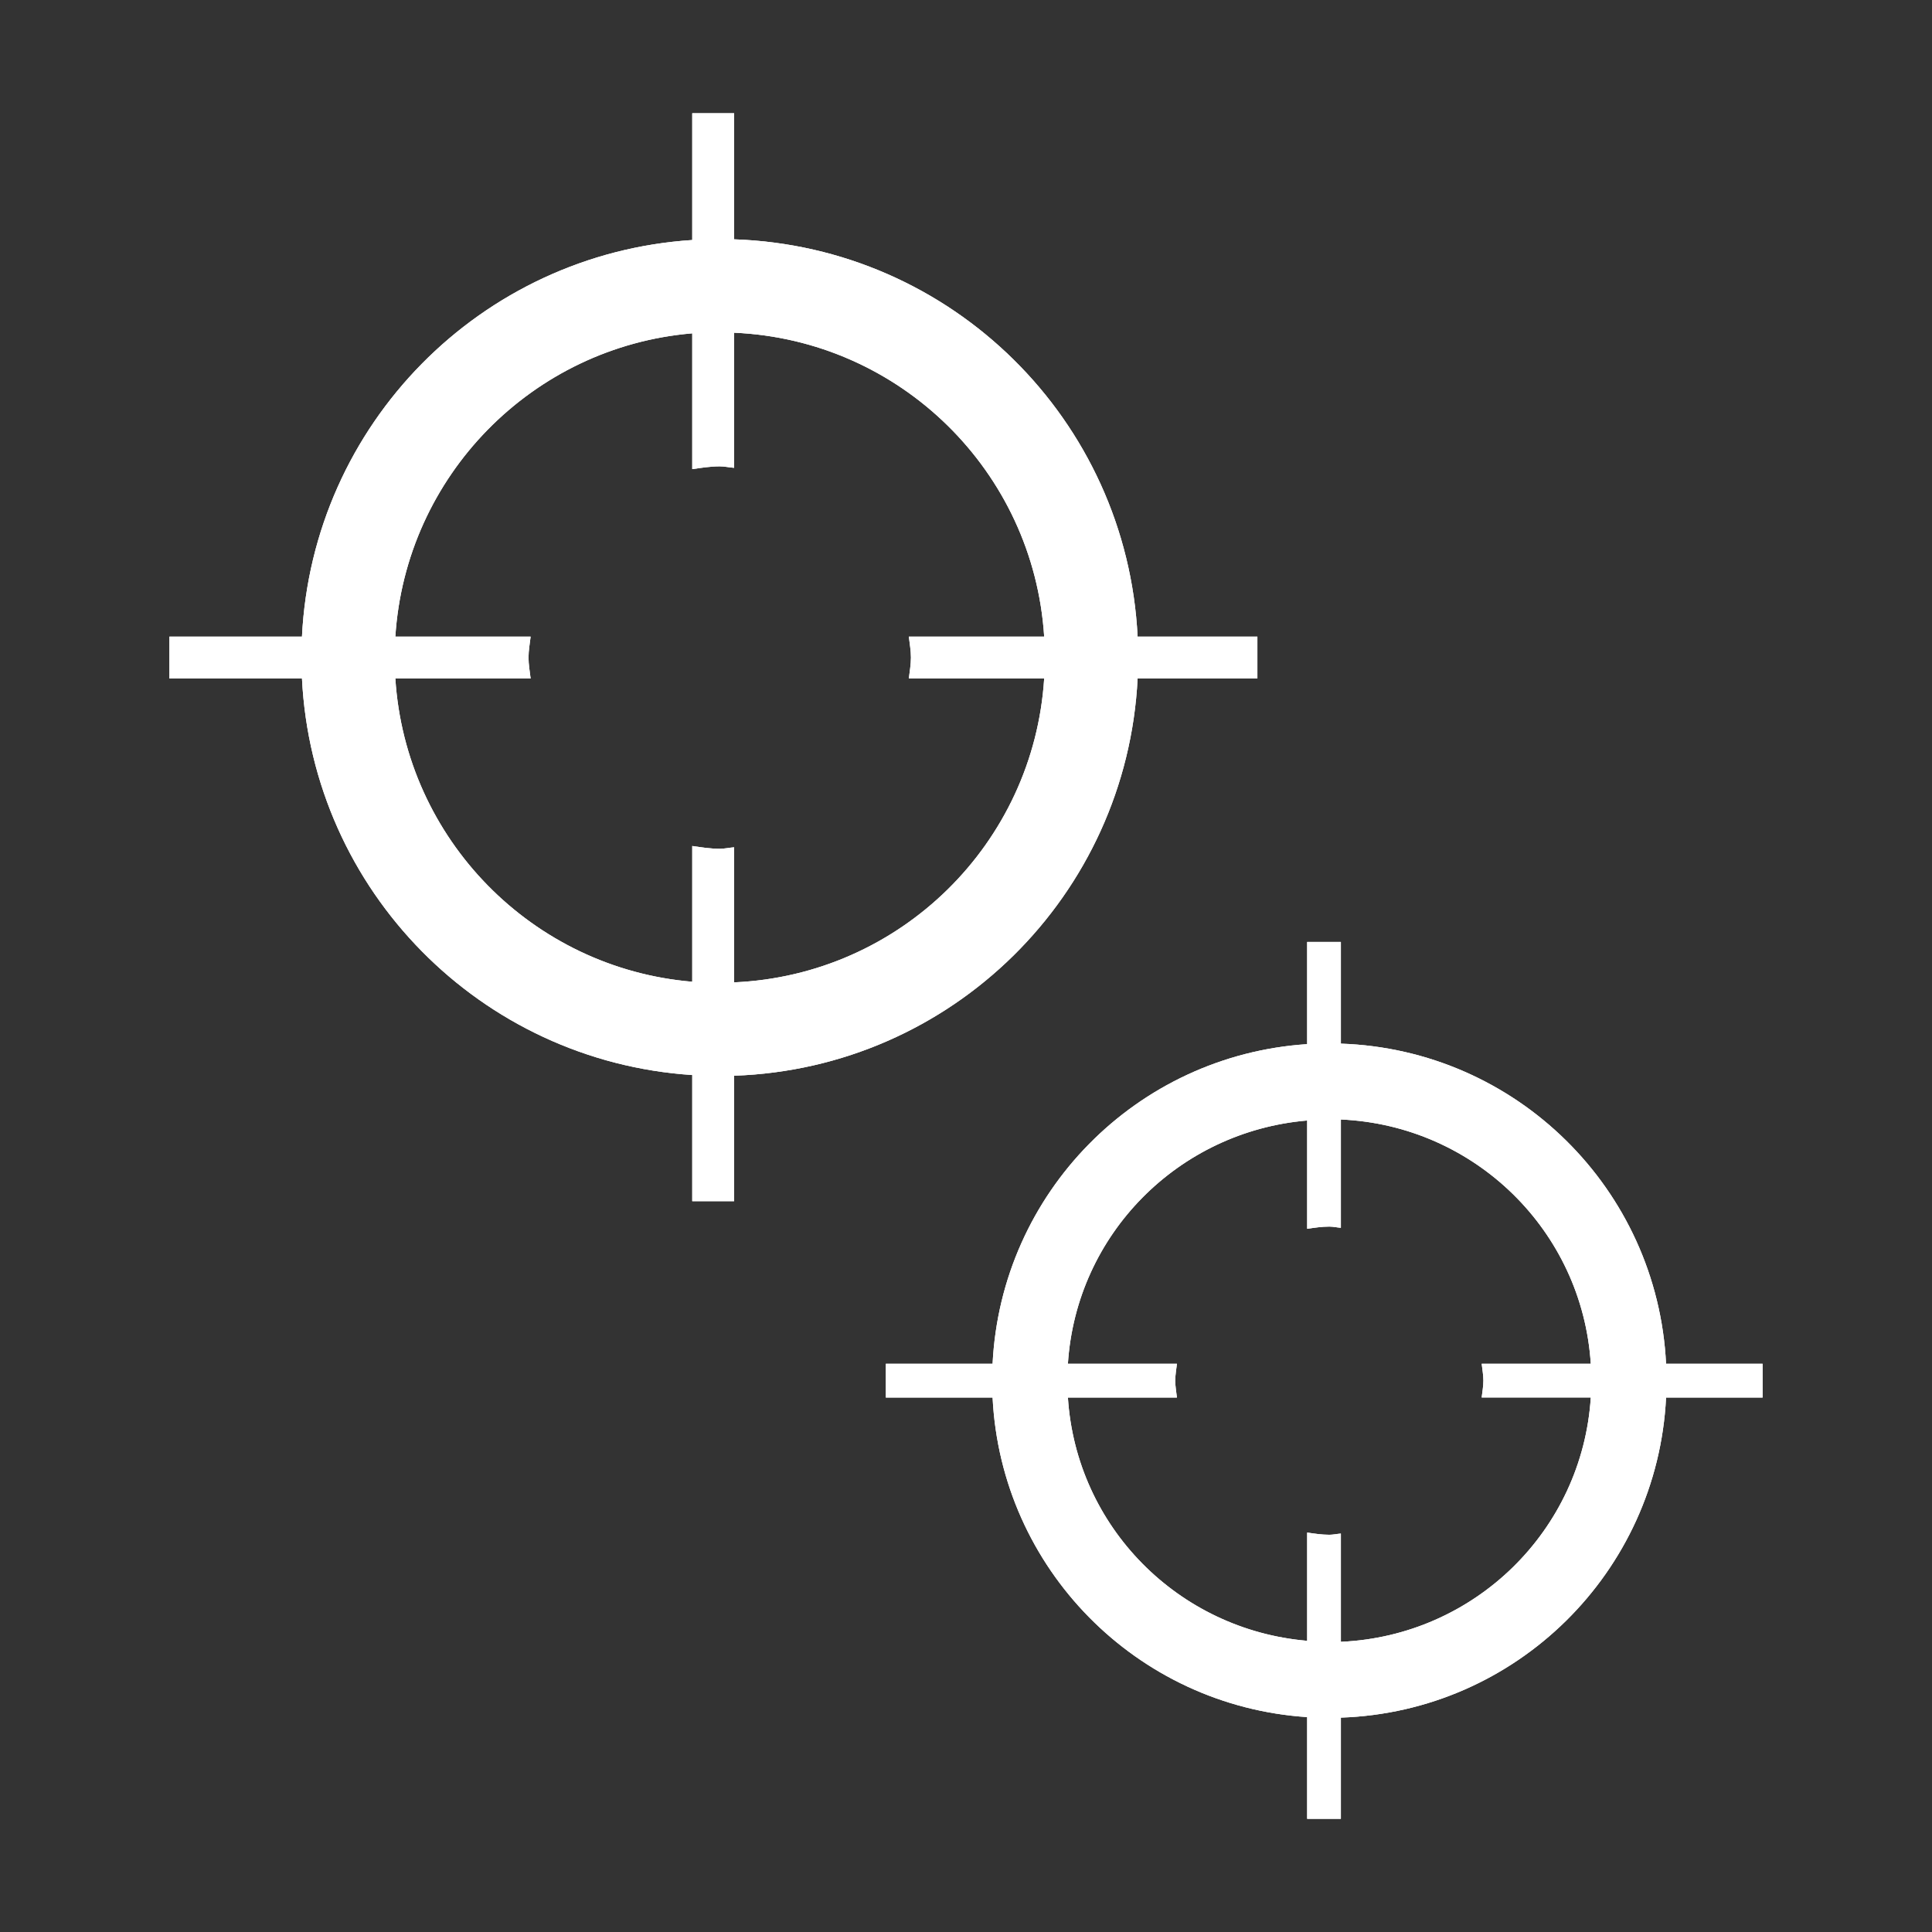 <?xml version="1.0" encoding="utf-8"?>
<!-- Generator: Adobe Illustrator 18.0.0, SVG Export Plug-In . SVG Version: 6.00 Build 0)  -->
<!DOCTYPE svg PUBLIC "-//W3C//DTD SVG 1.1//EN" "http://www.w3.org/Graphics/SVG/1.1/DTD/svg11.dtd">
<svg version="1.1" xmlns="http://www.w3.org/2000/svg" xmlns:xlink="http://www.w3.org/1999/xlink" x="0px" y="0px" width="120px"
	 height="120px" viewBox="0 0 120 120" enable-background="new 0 0 120 120" xml:space="preserve">
<rect x="0" y="0" width="120" height="120" fill="#333333" stroke="none"/>
<g id="Layer_2" display="none">
	<circle display="inline" opacity="0.5" fill="#DF1F26" cx="60" cy="60" r="60"/>
	<rect x="6.5" y="6.5" display="inline" opacity="0.5" fill="#3B4FA1" width="107" height="107"/>
</g>
<g id="normal">
	<path fill-rule="evenodd" clip-rule="evenodd" fill="#FFFFFF" d="M70.659,42.141c-0.671,13.464-11.543,24.213-25.063,24.673v7.795
		h-2.599v-7.837c-13.137-0.857-23.584-11.441-24.241-24.631h-8.234v-2.599h8.234c0.653-13.19,11.104-23.777,24.241-24.634V7.032
		h2.599v7.833c13.52,0.46,24.396,11.212,25.063,24.677h7.44v2.599H70.659L70.659,42.141z M56.58,40.842
		c0-0.446-0.081-0.868-0.13-1.3h8.406c-0.653-10.261-8.947-18.428-19.26-18.877v8.392c-0.299-0.021-0.587-0.091-0.892-0.091
		c-0.587,0-1.145,0.091-1.707,0.172v-8.434c-9.93,0.836-17.806,8.852-18.442,18.839h8.402c-0.049,0.432-0.13,0.854-0.13,1.3
		s0.081,0.868,0.13,1.3h-8.402c0.636,9.983,8.511,17.999,18.442,18.835v-8.431c0.562,0.081,1.121,0.172,1.707,0.172
		c0.306,0,0.594-0.07,0.892-0.091v8.388c10.313-0.45,18.607-8.617,19.26-18.874H56.45C56.5,41.709,56.58,41.288,56.58,40.842
		L56.58,40.842z"/>
	<path fill-rule="evenodd" clip-rule="evenodd" fill="#FFFFFF" d="M103.482,86.802c-0.537,10.851-9.305,19.513-20.198,19.882v6.284
		H81.19v-6.316c-10.587-0.692-19.011-9.221-19.538-19.85h-6.632v-2.094h6.632c0.527-10.633,8.95-19.162,19.538-19.854v-6.347h2.094
		v6.316c10.893,0.369,19.661,9.031,20.198,19.885h5.996v2.094H103.482L103.482,86.802z M92.136,85.755
		c0-0.358-0.067-0.699-0.105-1.047h6.776c-0.53-8.265-7.219-14.809-15.523-15.175v6.727c-0.242-0.018-0.474-0.074-0.72-0.074
		c-0.471,0-0.92,0.07-1.373,0.137v-6.727c-7.995,0.681-14.346,7.068-14.862,15.112h6.772c-0.039,0.348-0.105,0.688-0.105,1.047
		s0.067,0.699,0.105,1.047h-6.772c0.516,8.041,6.867,14.43,14.862,15.112V95.19c0.453,0.067,0.903,0.137,1.373,0.137
		c0.246,0,0.478-0.056,0.72-0.074v6.723c8.304-0.365,14.992-6.913,15.523-15.175H92.03C92.069,86.454,92.136,86.113,92.136,85.755
		L92.136,85.755z"/>
</g>
<g id="active">
	<path fill-rule="evenodd" clip-rule="evenodd" fill="#FFFFFF" d="M70.659,42.141c-0.671,13.464-11.543,24.213-25.063,24.673v7.795
		h-2.599v-7.837c-13.137-0.857-23.584-11.441-24.241-24.631h-8.234v-2.599h8.234c0.653-13.19,11.104-23.777,24.241-24.634V7.032
		h2.599v7.833c13.52,0.46,24.396,11.212,25.063,24.677h7.44v2.599H70.659L70.659,42.141z M56.58,40.842
		c0-0.446-0.081-0.868-0.13-1.3h8.406c-0.653-10.261-8.947-18.428-19.26-18.877v8.392c-0.299-0.021-0.587-0.091-0.892-0.091
		c-0.587,0-1.145,0.091-1.707,0.172v-8.434c-9.93,0.836-17.806,8.852-18.442,18.839h8.402c-0.049,0.432-0.13,0.854-0.13,1.3
		s0.081,0.868,0.13,1.3h-8.402c0.636,9.983,8.511,17.999,18.442,18.835v-8.431c0.562,0.081,1.121,0.172,1.707,0.172
		c0.306,0,0.594-0.07,0.892-0.091v8.388c10.313-0.45,18.607-8.617,19.26-18.874H56.45C56.5,41.709,56.58,41.288,56.58,40.842
		L56.58,40.842z"/>
	<path fill-rule="evenodd" clip-rule="evenodd" fill="#FFFFFF" d="M103.482,86.802c-0.537,10.851-9.305,19.513-20.198,19.882v6.284
		H81.19v-6.316c-10.587-0.692-19.011-9.221-19.538-19.85h-6.632v-2.094h6.632c0.527-10.633,8.95-19.162,19.538-19.854v-6.347h2.094
		v6.316c10.893,0.369,19.661,9.031,20.198,19.885h5.996v2.094H103.482L103.482,86.802z M92.136,85.755
		c0-0.358-0.067-0.699-0.105-1.047h6.776c-0.53-8.265-7.219-14.809-15.523-15.175v6.727c-0.242-0.018-0.474-0.074-0.72-0.074
		c-0.471,0-0.92,0.07-1.373,0.137v-6.727c-7.995,0.681-14.346,7.068-14.862,15.112h6.772c-0.039,0.348-0.105,0.688-0.105,1.047
		s0.067,0.699,0.105,1.047h-6.772c0.516,8.041,6.867,14.43,14.862,15.112V95.19c0.453,0.067,0.903,0.137,1.373,0.137
		c0.246,0,0.478-0.056,0.72-0.074v6.723c8.304-0.365,14.992-6.913,15.523-15.175H92.03C92.069,86.454,92.136,86.113,92.136,85.755
		L92.136,85.755z"/>
</g>
<g id="disabled" opacity="0.2">
	<path fill-rule="evenodd" clip-rule="evenodd" fill="#FFFFFF" d="M70.659,42.141c-0.671,13.464-11.543,24.213-25.063,24.673v7.795
		h-2.599v-7.837c-13.137-0.857-23.584-11.441-24.241-24.631h-8.234v-2.599h8.234c0.653-13.19,11.104-23.777,24.241-24.634V7.032
		h2.599v7.833c13.52,0.46,24.396,11.212,25.063,24.677h7.44v2.599H70.659L70.659,42.141z M56.58,40.842
		c0-0.446-0.081-0.868-0.13-1.3h8.406c-0.653-10.261-8.947-18.428-19.26-18.877v8.392c-0.299-0.021-0.587-0.091-0.892-0.091
		c-0.587,0-1.145,0.091-1.707,0.172v-8.434c-9.93,0.836-17.806,8.852-18.442,18.839h8.402c-0.049,0.432-0.13,0.854-0.13,1.3
		s0.081,0.868,0.13,1.3h-8.402c0.636,9.983,8.511,17.999,18.442,18.835v-8.431c0.562,0.081,1.121,0.172,1.707,0.172
		c0.306,0,0.594-0.07,0.892-0.091v8.388c10.313-0.45,18.607-8.617,19.26-18.874H56.45C56.5,41.709,56.58,41.288,56.58,40.842
		L56.58,40.842z"/>
	<path fill-rule="evenodd" clip-rule="evenodd" fill="#FFFFFF" d="M103.482,86.802c-0.537,10.851-9.305,19.513-20.198,19.882v6.284
		H81.19v-6.316c-10.587-0.692-19.011-9.221-19.538-19.85h-6.632v-2.094h6.632c0.527-10.633,8.95-19.162,19.538-19.854v-6.347h2.094
		v6.316c10.893,0.369,19.661,9.031,20.198,19.885h5.996v2.094H103.482L103.482,86.802z M92.136,85.755
		c0-0.358-0.067-0.699-0.105-1.047h6.776c-0.53-8.265-7.219-14.809-15.523-15.175v6.727c-0.242-0.018-0.474-0.074-0.72-0.074
		c-0.471,0-0.92,0.07-1.373,0.137v-6.727c-7.995,0.681-14.346,7.068-14.862,15.112h6.772c-0.039,0.348-0.105,0.688-0.105,1.047
		s0.067,0.699,0.105,1.047h-6.772c0.516,8.041,6.867,14.43,14.862,15.112V95.19c0.453,0.067,0.903,0.137,1.373,0.137
		c0.246,0,0.478-0.056,0.72-0.074v6.723c8.304-0.365,14.992-6.913,15.523-15.175H92.03C92.069,86.454,92.136,86.113,92.136,85.755
		L92.136,85.755z"/>
</g>
</svg>
